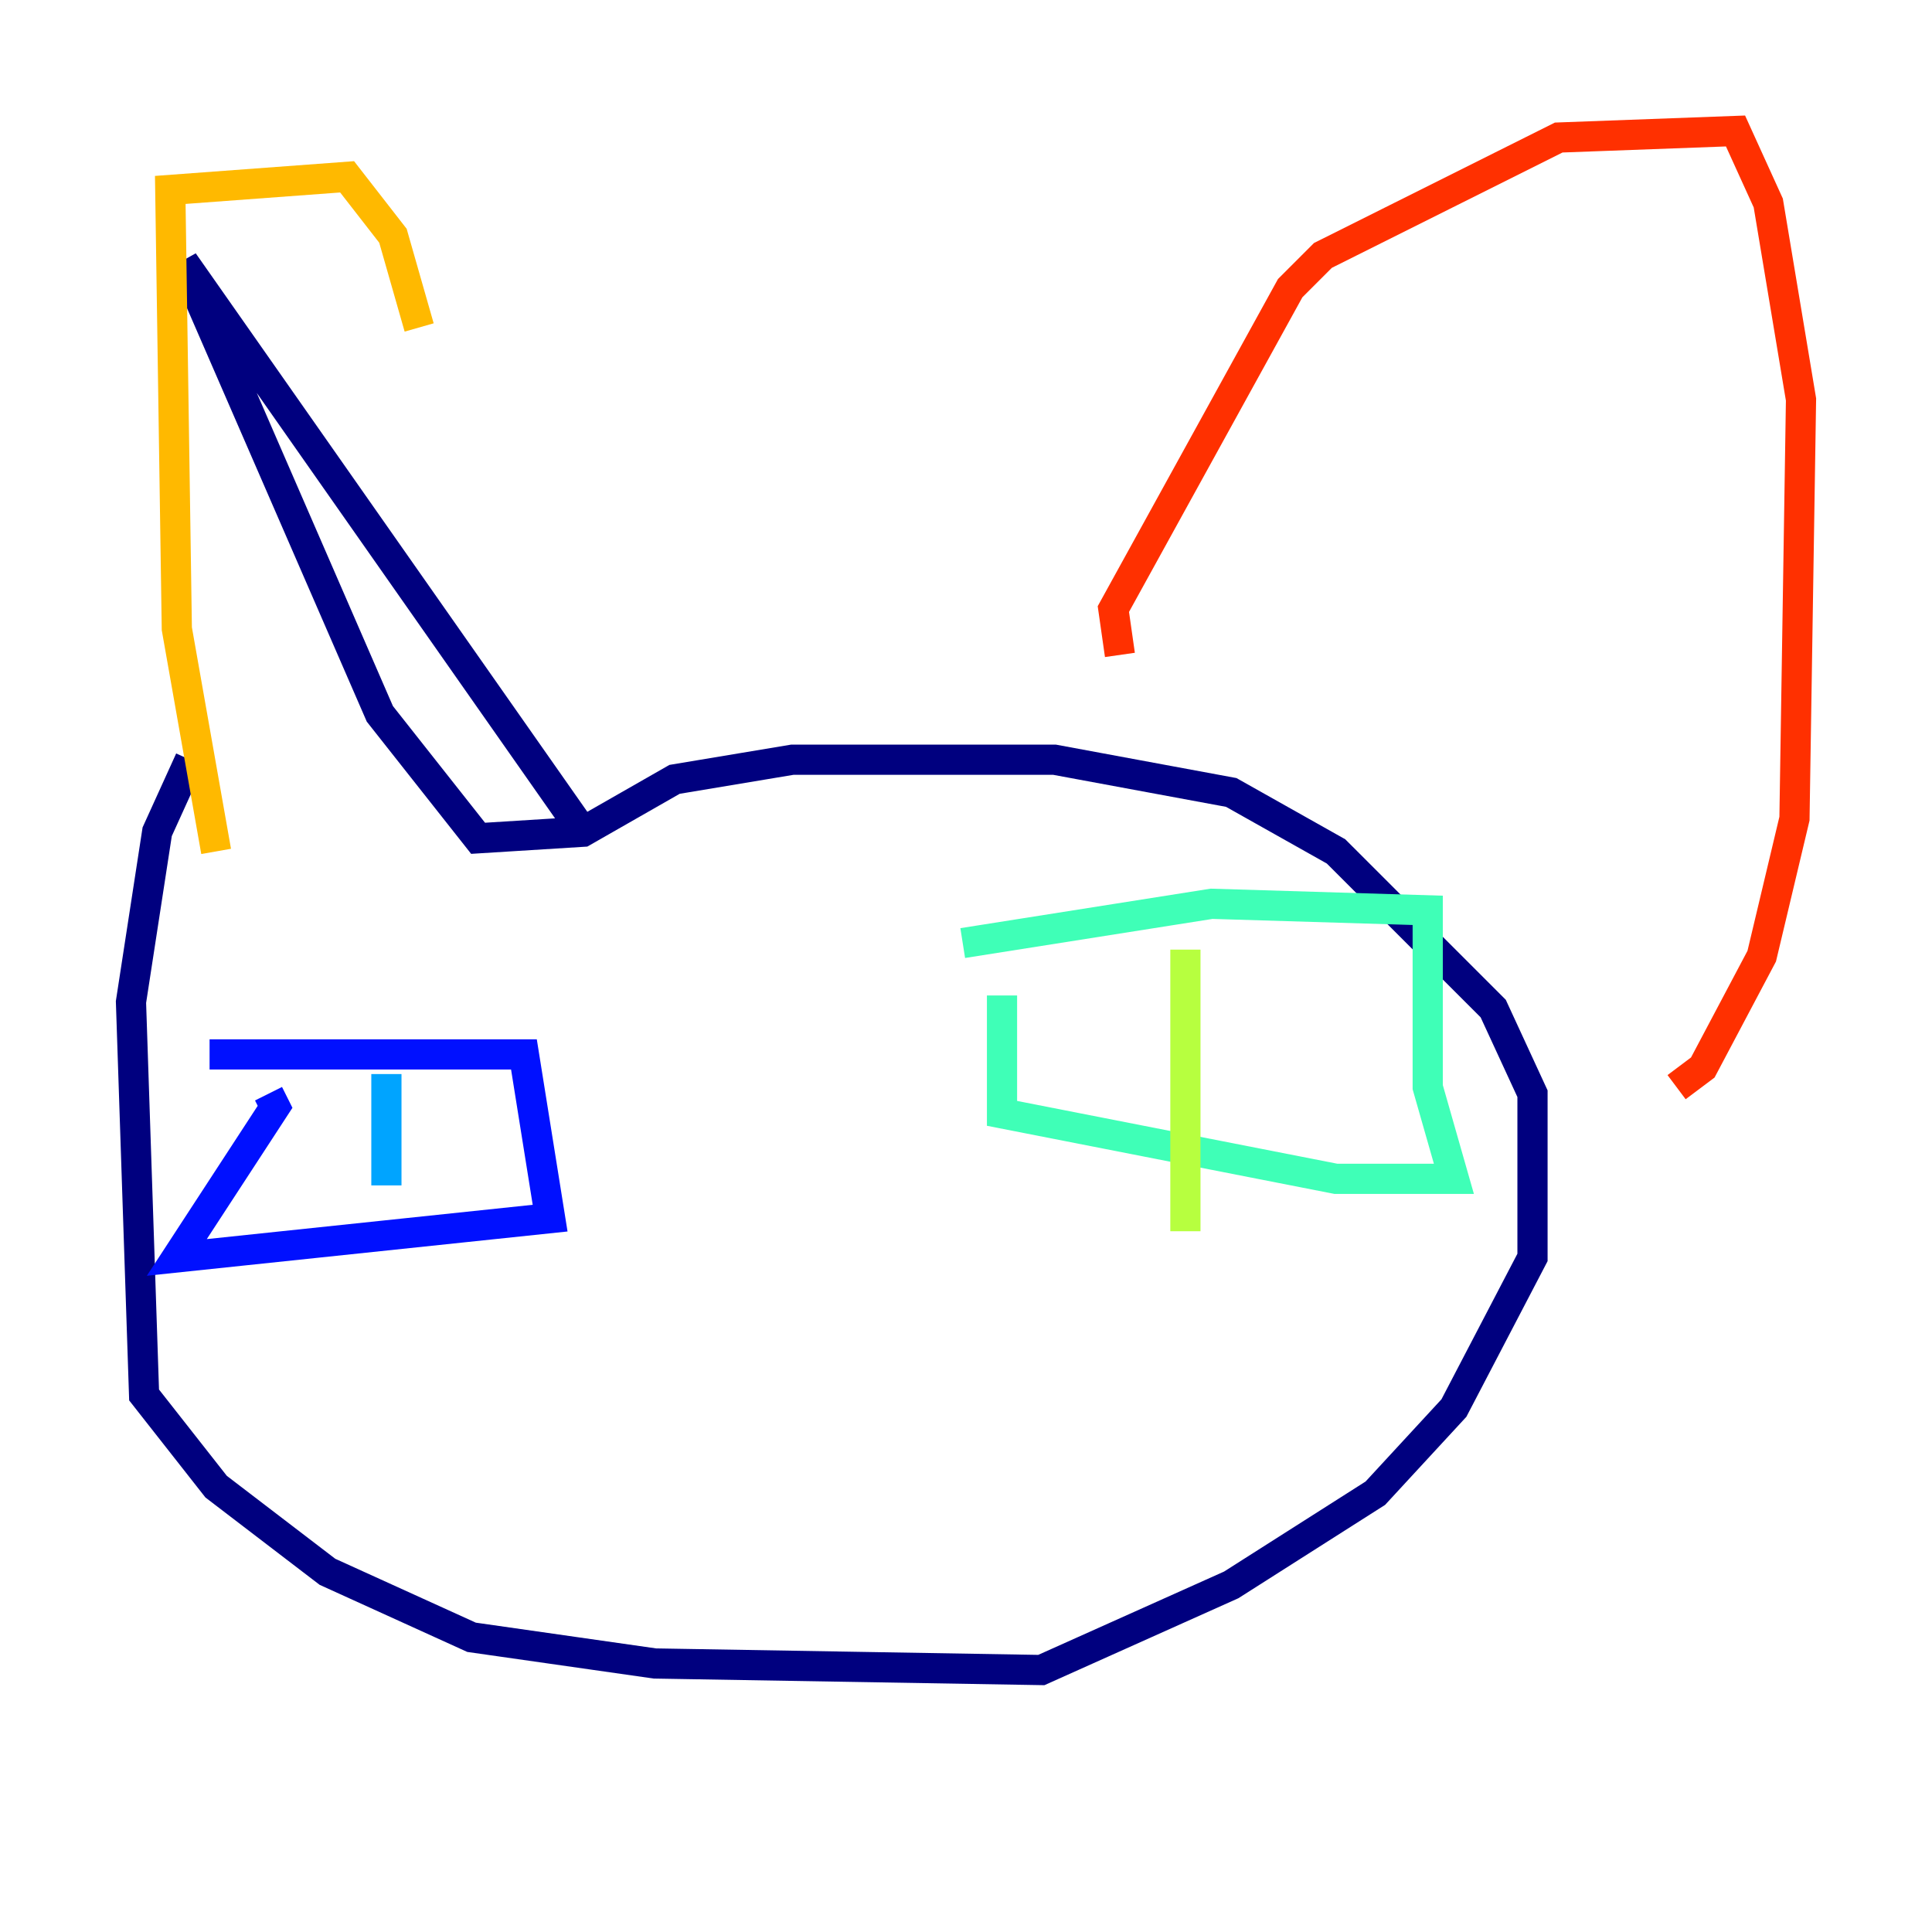 <?xml version="1.0" encoding="utf-8" ?>
<svg baseProfile="tiny" height="128" version="1.2" viewBox="0,0,128,128" width="128" xmlns="http://www.w3.org/2000/svg" xmlns:ev="http://www.w3.org/2001/xml-events" xmlns:xlink="http://www.w3.org/1999/xlink"><defs /><polyline fill="none" points="12.583,50.332 10.414,55.105 8.678,66.386 9.546,92.42 14.319,98.495 21.695,104.136 31.241,108.475 43.39,110.21 68.99,110.644 81.573,105.003 91.119,98.929 96.325,93.288 101.532,83.308 101.532,72.461 98.929,66.82 88.515,56.407 81.573,52.502 69.858,50.332 52.502,50.332 44.691,51.634 38.617,55.105 31.675,55.539 25.166,47.295 12.149,17.356 38.617,55.105" stroke="#00007f" stroke-width="2" /><polyline fill="none" points="13.885,69.858 34.712,69.858 36.447,80.705 11.715,83.308 18.224,73.329 17.79,72.461" stroke="#0010ff" stroke-width="2" /><polyline fill="none" points="25.6,71.159 25.6,78.536" stroke="#00a4ff" stroke-width="2" /><polyline fill="none" points="66.386,65.953 66.386,73.763 88.515,78.102 96.325,78.102 94.59,72.027 94.59,60.312 80.271,59.878 63.783,62.481" stroke="#3fffb7" stroke-width="2" /><polyline fill="none" points="78.536,62.915 78.536,81.573" stroke="#b7ff3f" stroke-width="2" /><polyline fill="none" points="14.319,56.407 11.715,41.654 11.281,12.583 22.997,11.715 26.034,15.62 27.77,21.695" stroke="#ffb900" stroke-width="2" /><polyline fill="none" points="74.197,43.39 73.763,40.352 85.478,19.091 87.647,16.922 103.268,9.112 114.983,8.678 117.153,13.451 119.322,26.468 118.888,54.237 116.719,63.349 112.814,70.725 111.078,72.027" stroke="#ff3000" stroke-width="2" /><polyline fill="none" points="88.081,58.142 88.081,58.142" stroke="#7f0000" stroke-width="2" /></svg>